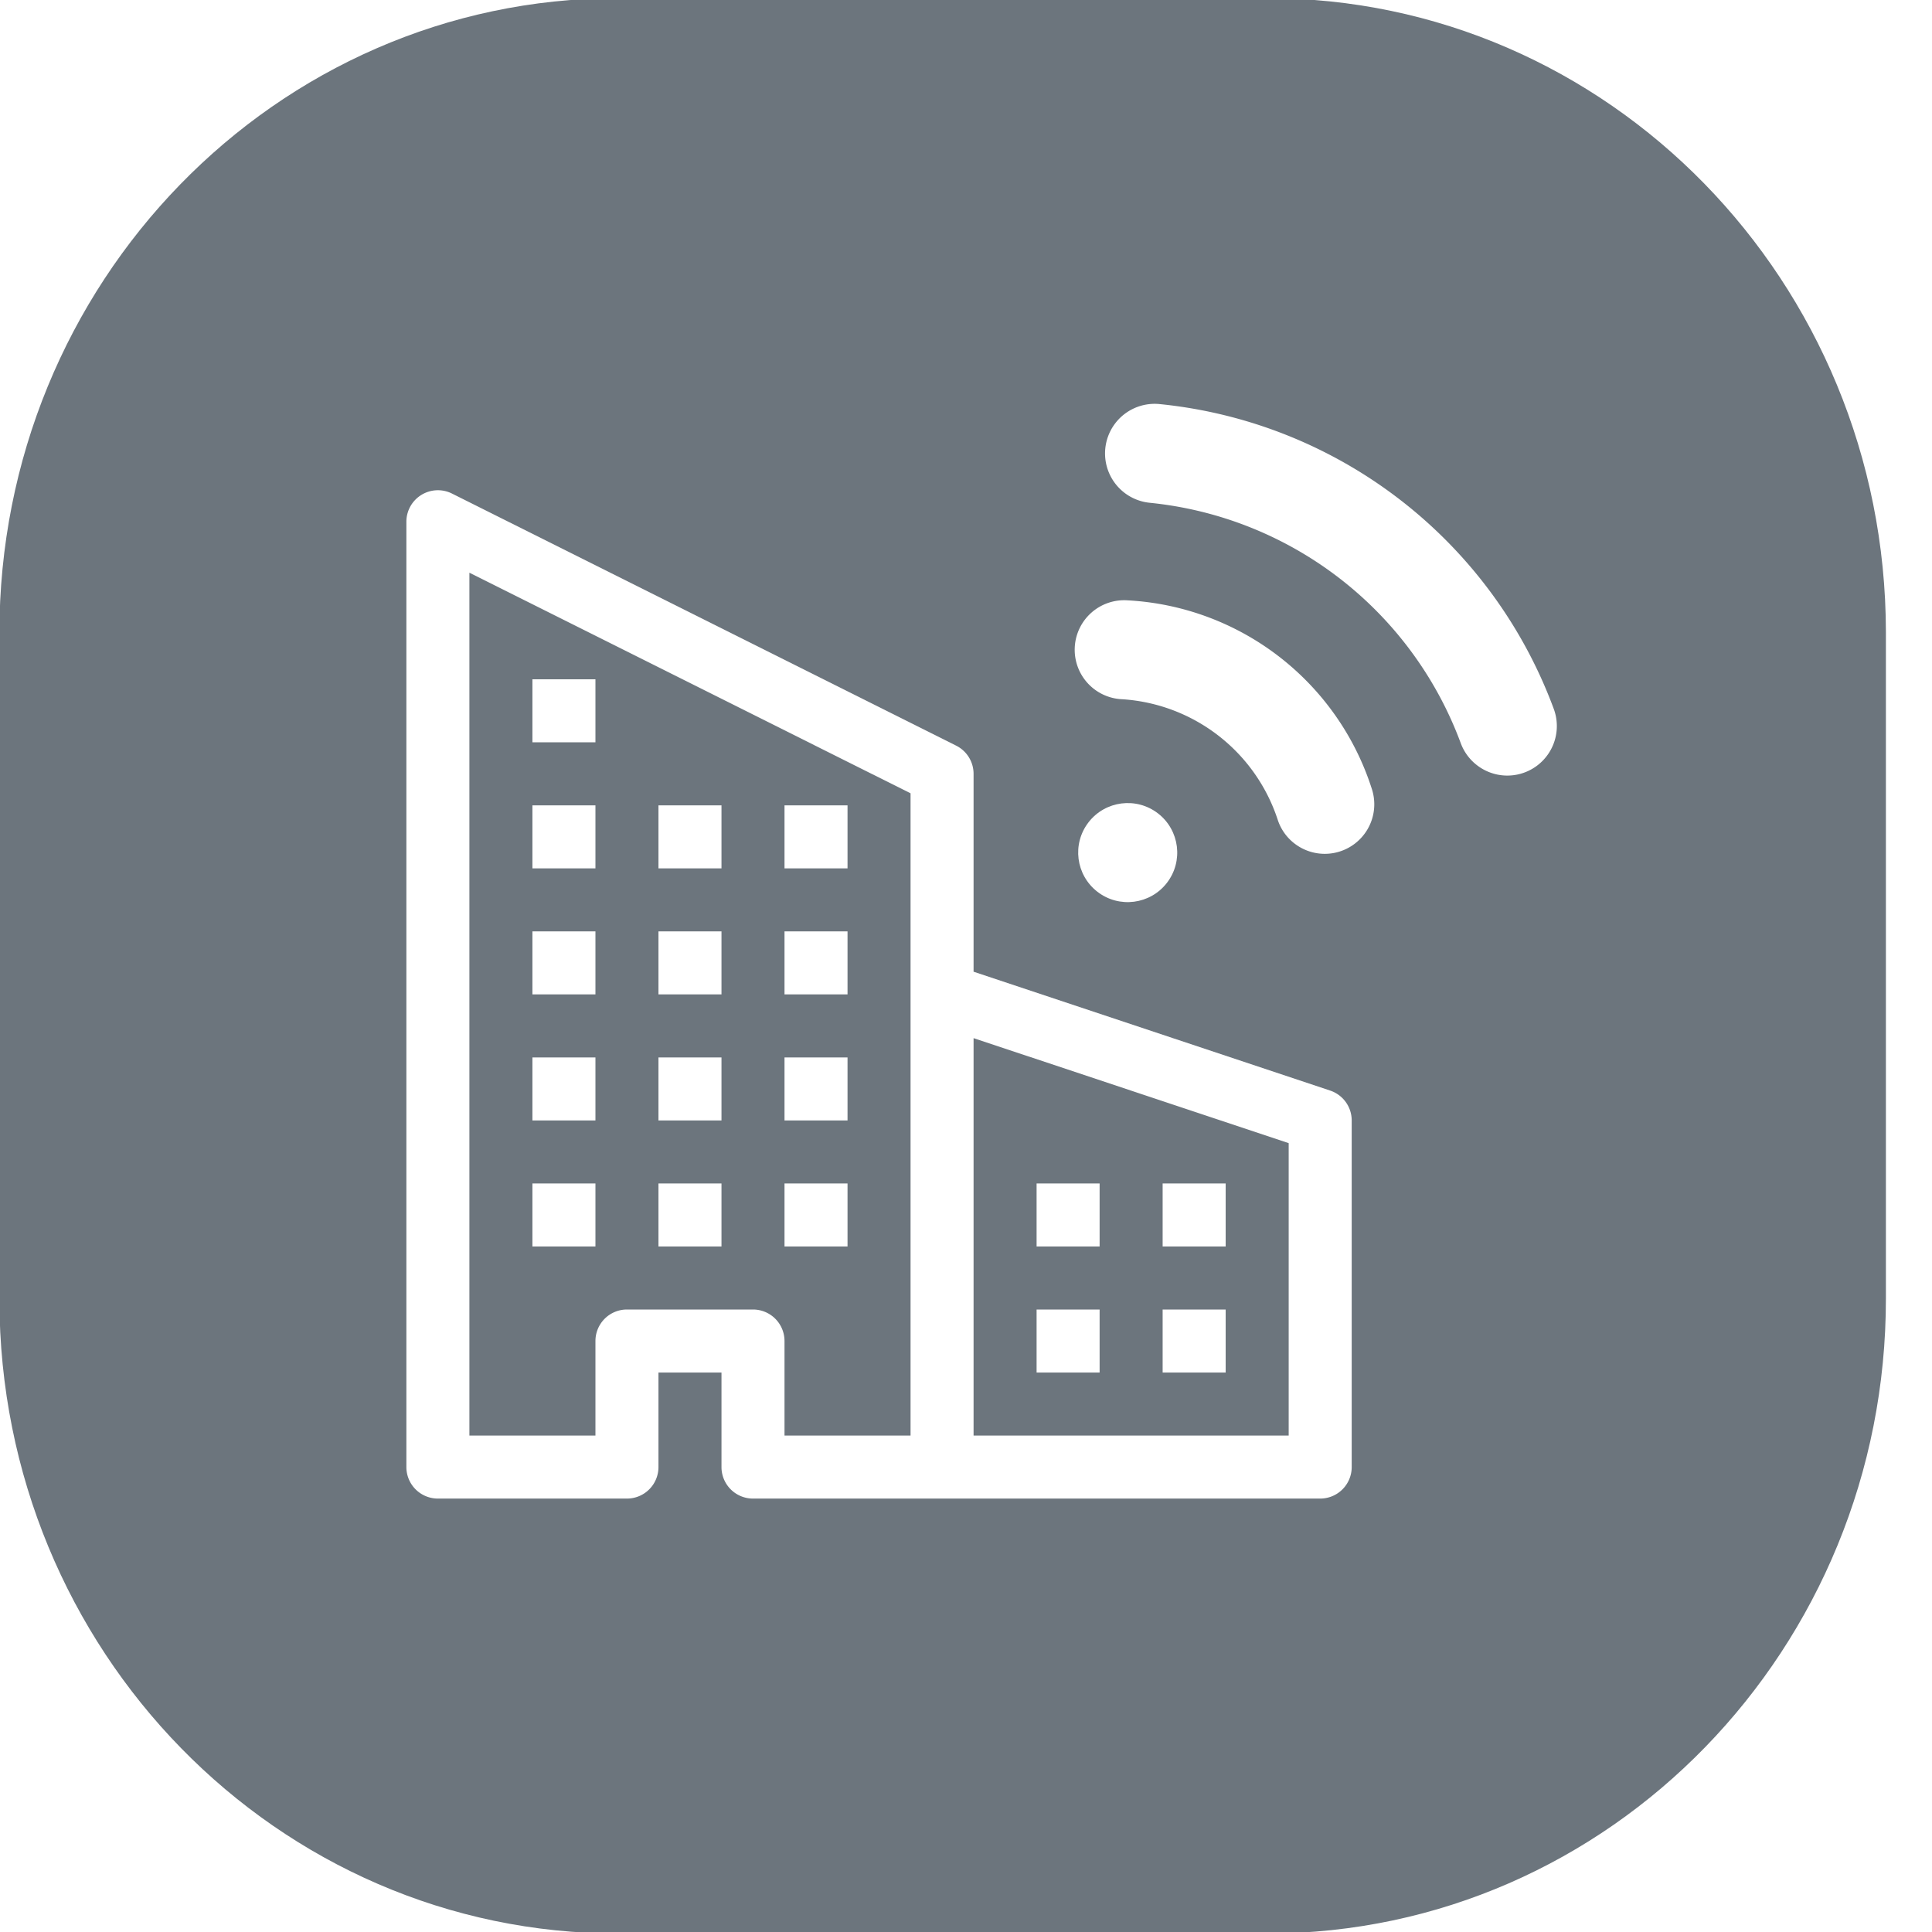 <svg xmlns="http://www.w3.org/2000/svg" xmlns:xlink="http://www.w3.org/1999/xlink" version="1.1" width="50" height="50" viewBox="0 0 50 50" xml:space="preserve">
<desc>Created with Fabric.js 3.5.0</desc>
<defs>
</defs>
<rect x="0" y="0" width="100%" height="100%" fill="#ffffff"/>
<g transform="matrix(0.309 0 0 0.317 24.396 24.996)" id="971748" clip-path="url(#CLIPPATH_5)">
<clipPath id="CLIPPATH_5">
	<rect transform="matrix(1 0 0 1 0 0)" id="clip0_302_96" x="-79" y="-79" rx="0" ry="0" width="158" height="158"/>
</clipPath>
<path style="stroke: none; stroke-width: 0; stroke-dasharray: none; stroke-linecap: butt; stroke-dashoffset: 0; stroke-linejoin: miter; stroke-miterlimit: 4; is-custom-font: none; font-file-url: none; fill: rgb(108,117,125); fill-rule: nonzero; opacity: 1;" vector-effect="non-scaling-stroke" transform=" translate(-79, -79)" d="M 106.124 -0 H 51.875 C 51.83 -0 51.785 -0 51.74 -0 C 23.127 0.037 -0.038 23.263 -0 51.875 V 106.124 C -0 106.17 -0 106.215 -0 106.26 C 0.037 134.873 23.263 158.037 51.875 158 H 106.124 C 106.17 158 106.215 158 106.26 158 C 134.873 157.962 158.037 134.737 158 106.124 V 51.875 C 158 51.83 158 51.785 158 51.74 C 157.962 23.127 134.737 -0.038 106.124 -0 Z" stroke-linecap="round"/>
</g>
<g transform="matrix(-1.631 0 0 1.631 21.934 25.735)" id="649514">
<g style="" vector-effect="non-scaling-stroke">
		<g transform="matrix(1 0 0 1 -0.5 0)">
<path style="stroke: none; stroke-width: 1; stroke-dasharray: none; stroke-linecap: butt; stroke-dashoffset: 0; stroke-linejoin: miter; stroke-miterlimit: 4; is-custom-font: none; font-file-url: none; fill: rgb(255,255,255); fill-rule: evenodd; opacity: 1;" transform=" translate(-7.5, -8)" d="M 14.763 0.075 A 0.5 0.5 0 0 1 15 0.5 v 15 a 0.5 0.5 0 0 1 -0.5 0.5 h -3 a 0.5 0.5 0 0 1 -0.5 -0.5 V 14 h -1 v 1.5 a 0.5 0.5 0 0 1 -0.5 0.5 h -9 a 0.5 0.5 0 0 1 -0.5 -0.5 V 10 a 0.5 0.5 0 0 1 0.342 -0.474 L 6 7.64 V 4.5 a 0.5 0.5 0 0 1 0.276 -0.447 l 8 -4 a 0.5 0.5 0 0 1 0.487 0.022 z M 6 8.694 L 1 10.36 V 15 h 5 V 8.694 z M 7 15 h 2 v -1.5 a 0.5 0.5 0 0 1 0.5 -0.5 h 2 a 0.5 0.5 0 0 1 0.5 0.5 V 15 h 2 V 1.309 l -7 3.5 V 15 z" stroke-linecap="round"/>
</g>
		<g transform="matrix(1 0 0 1 -0.5 0.5)">
<path style="stroke: none; stroke-width: 1; stroke-dasharray: none; stroke-linecap: butt; stroke-dashoffset: 0; stroke-linejoin: miter; stroke-miterlimit: 4; is-custom-font: none; font-file-url: none; fill: rgb(255,255,255); fill-rule: nonzero; opacity: 1;" transform=" translate(-7.5, -8.5)" d="M 2 11 h 1 v 1 H 2 v -1 z m 2 0 h 1 v 1 H 4 v -1 z m -2 2 h 1 v 1 H 2 v -1 z m 2 0 h 1 v 1 H 4 v -1 z m 4 -4 h 1 v 1 H 8 V 9 z m 2 0 h 1 v 1 h -1 V 9 z m -2 2 h 1 v 1 H 8 v -1 z m 2 0 h 1 v 1 h -1 v -1 z m 2 -2 h 1 v 1 h -1 V 9 z m 0 2 h 1 v 1 h -1 v -1 z M 8 7 h 1 v 1 H 8 V 7 z m 2 0 h 1 v 1 h -1 V 7 z m 2 0 h 1 v 1 h -1 V 7 z M 8 5 h 1 v 1 H 8 V 5 z m 2 0 h 1 v 1 h -1 V 5 z m 2 0 h 1 v 1 h -1 V 5 z m 0 -2 h 1 v 1 h -1 V 3 z" stroke-linecap="round"/>
</g>
</g>
</g>
<g transform="matrix(0.507 0.392 -0.392 0.507 32.321 18.009)" id="864295">
<g style="" vector-effect="non-scaling-stroke">
		<g transform="matrix(1 0 0 1 0 8)" id="Icons">
<circle style="stroke: none; stroke-width: 1; stroke-dasharray: none; stroke-linecap: butt; stroke-dashoffset: 0; stroke-linejoin: miter; stroke-miterlimit: 4; is-custom-font: none; font-file-url: none; fill: rgb(255,255,255); fill-rule: nonzero; opacity: 1;" cx="0" cy="0" r="2"/>
</g>
		<g transform="matrix(1 0 0 1 -0.009 0.803)" id="Icons">
<path style="stroke: none; stroke-width: 1; stroke-dasharray: none; stroke-linecap: butt; stroke-dashoffset: 0; stroke-linejoin: miter; stroke-miterlimit: 4; is-custom-font: none; font-file-url: none; fill: rgb(255,255,255); fill-rule: nonzero; opacity: 1;" transform=" translate(-11.991, -12.803)" d="M 17.1 15.59 a 1.984 1.984 0 0 1 -1.133 -0.354 a 7.088 7.088 0 0 0 -7.93 0 a 2 2 0 1 1 -2.27 -3.293 a 10.975 10.975 0 0 1 12.47 0 A 2 2 0 0 1 17.1 15.59 Z" stroke-linecap="round"/>
</g>
		<g transform="matrix(1 0 0 1 0 -6.707)" id="Icons">
<path style="stroke: none; stroke-width: 1; stroke-dasharray: none; stroke-linecap: butt; stroke-dashoffset: 0; stroke-linejoin: miter; stroke-miterlimit: 4; is-custom-font: none; font-file-url: none; fill: rgb(255,255,255); fill-rule: nonzero; opacity: 1;" transform=" translate(-12, -5.293)" d="M 21 8.581 a 1.992 1.992 0 0 1 -1.058 -0.3 a 14.988 14.988 0 0 0 -15.88 0 A 2 2 0 0 1 1.94 4.884 a 18.988 18.988 0 0 1 20.12 0 A 2 2 0 0 1 21 8.581 Z" stroke-linecap="round"/>
</g>
</g>
</g>
</svg>
